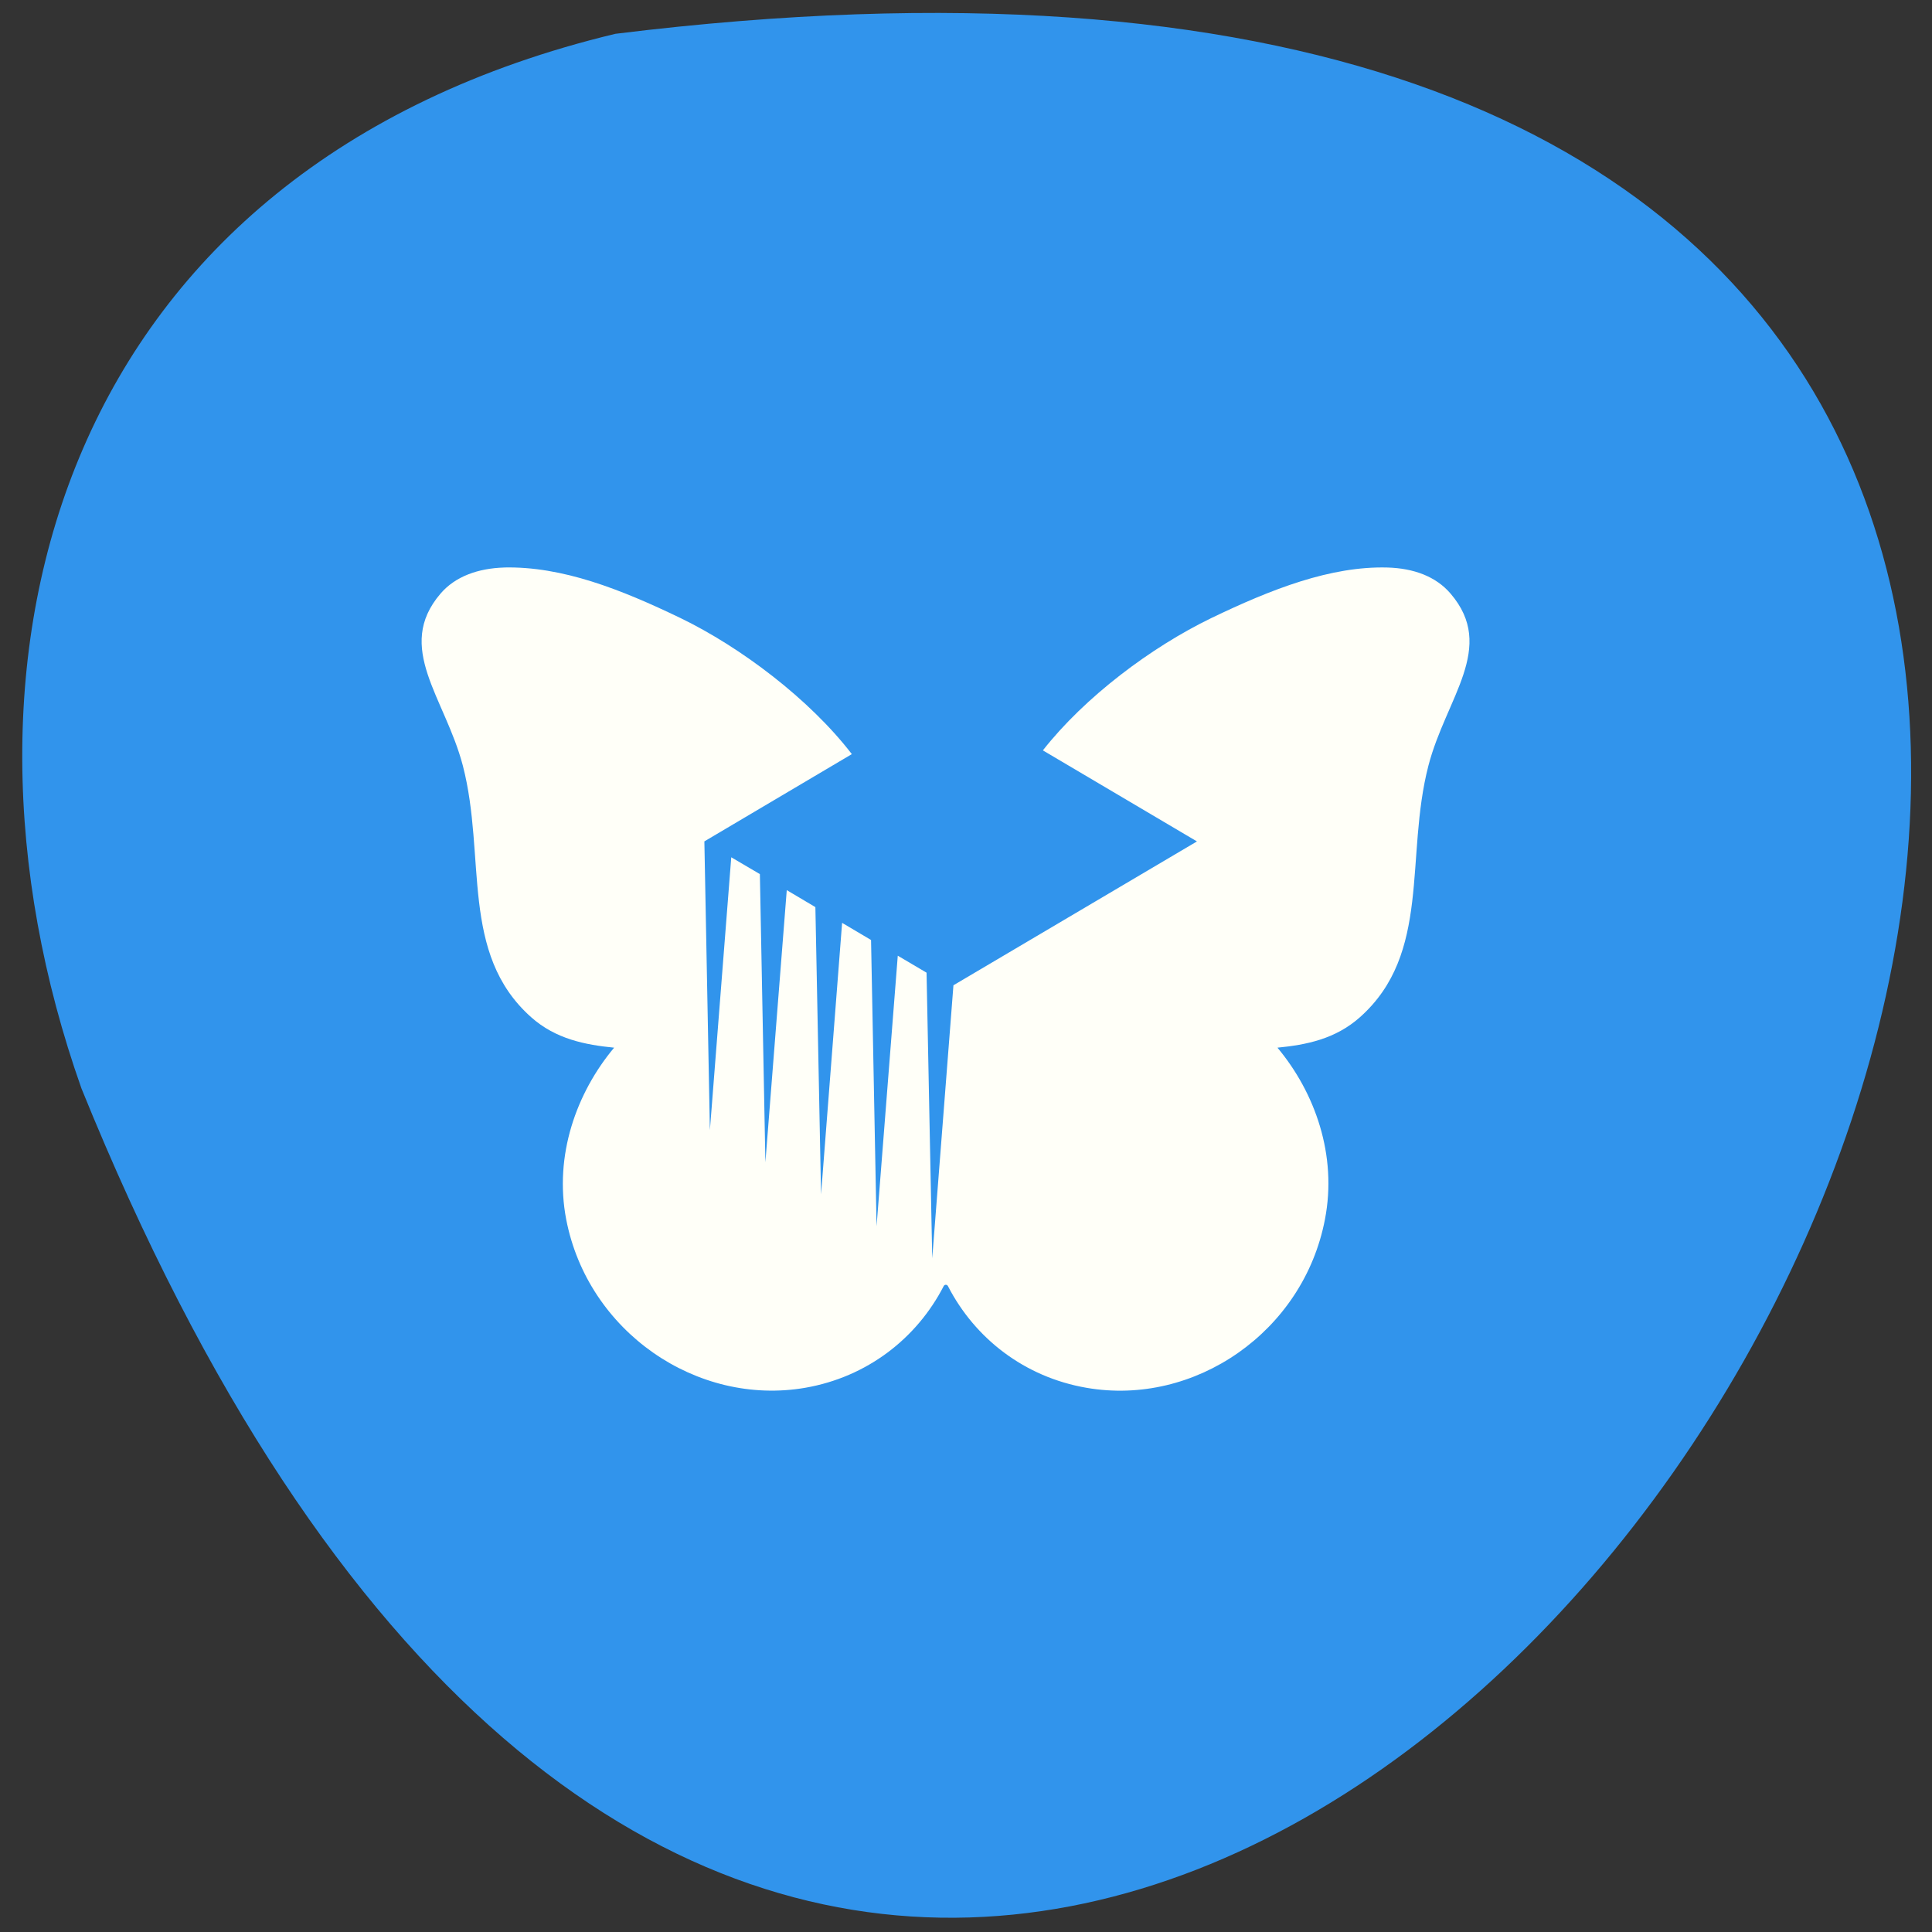 <svg xmlns="http://www.w3.org/2000/svg" viewBox="0 0 48 48"><rect x="0" y="0" width="48" height="48" fill="#333333" stroke="none"/><path d="m 15.289 0.84 c 67.62 -8.336 11.57 87.51 -13.266 26.2 c -3.809 -10.773 -0.5 -22.895 13.266 -26.2" fill="#3194ec"/><path d="m 12.523 14.1 c -0.641 0.02 -1.211 0.219 -1.578 0.648 c -1.148 1.34 0.113 2.586 0.555 4.277 c 0.586 2.262 -0.082 4.664 1.695 6.246 c 0.613 0.547 1.352 0.688 2.063 0.758 c -0.934 1.117 -1.496 2.672 -1.191 4.266 c 0.539 2.793 3.25 4.648 5.938 4.184 c 1.535 -0.266 2.77 -1.223 3.441 -2.527 c 0.023 -0.043 0.082 -0.043 0.105 0 c 0.672 1.305 1.906 2.262 3.441 2.527 c 2.688 0.469 5.391 -1.391 5.926 -4.184 c 0.309 -1.594 -0.246 -3.148 -1.18 -4.266 c 0.711 -0.07 1.438 -0.211 2.051 -0.758 c 1.777 -1.582 1.113 -3.984 1.699 -6.246 c 0.438 -1.691 1.699 -2.938 0.551 -4.277 c -0.367 -0.43 -0.922 -0.629 -1.566 -0.648 c -1.414 -0.039 -2.891 0.539 -4.383 1.258 c -1.492 0.723 -3.141 1.961 -4.18 3.285 l 3.828 2.262 l -6.05 3.574 l -0.527 6.785 l -0.141 -7.098 l -0.715 -0.422 l -0.527 6.723 l -0.137 -7.113 l -0.719 -0.426 l -0.523 6.746 l -0.141 -7.137 l -0.711 -0.422 l -0.531 6.762 l -0.137 -7.16 l -0.711 -0.418 l -0.531 6.781 l -0.137 -7.176 l 3.664 -2.168 c -1.051 -1.367 -2.762 -2.656 -4.254 -3.379 c -1.492 -0.719 -2.941 -1.289 -4.383 -1.258" fill="#fffff8"/></svg>